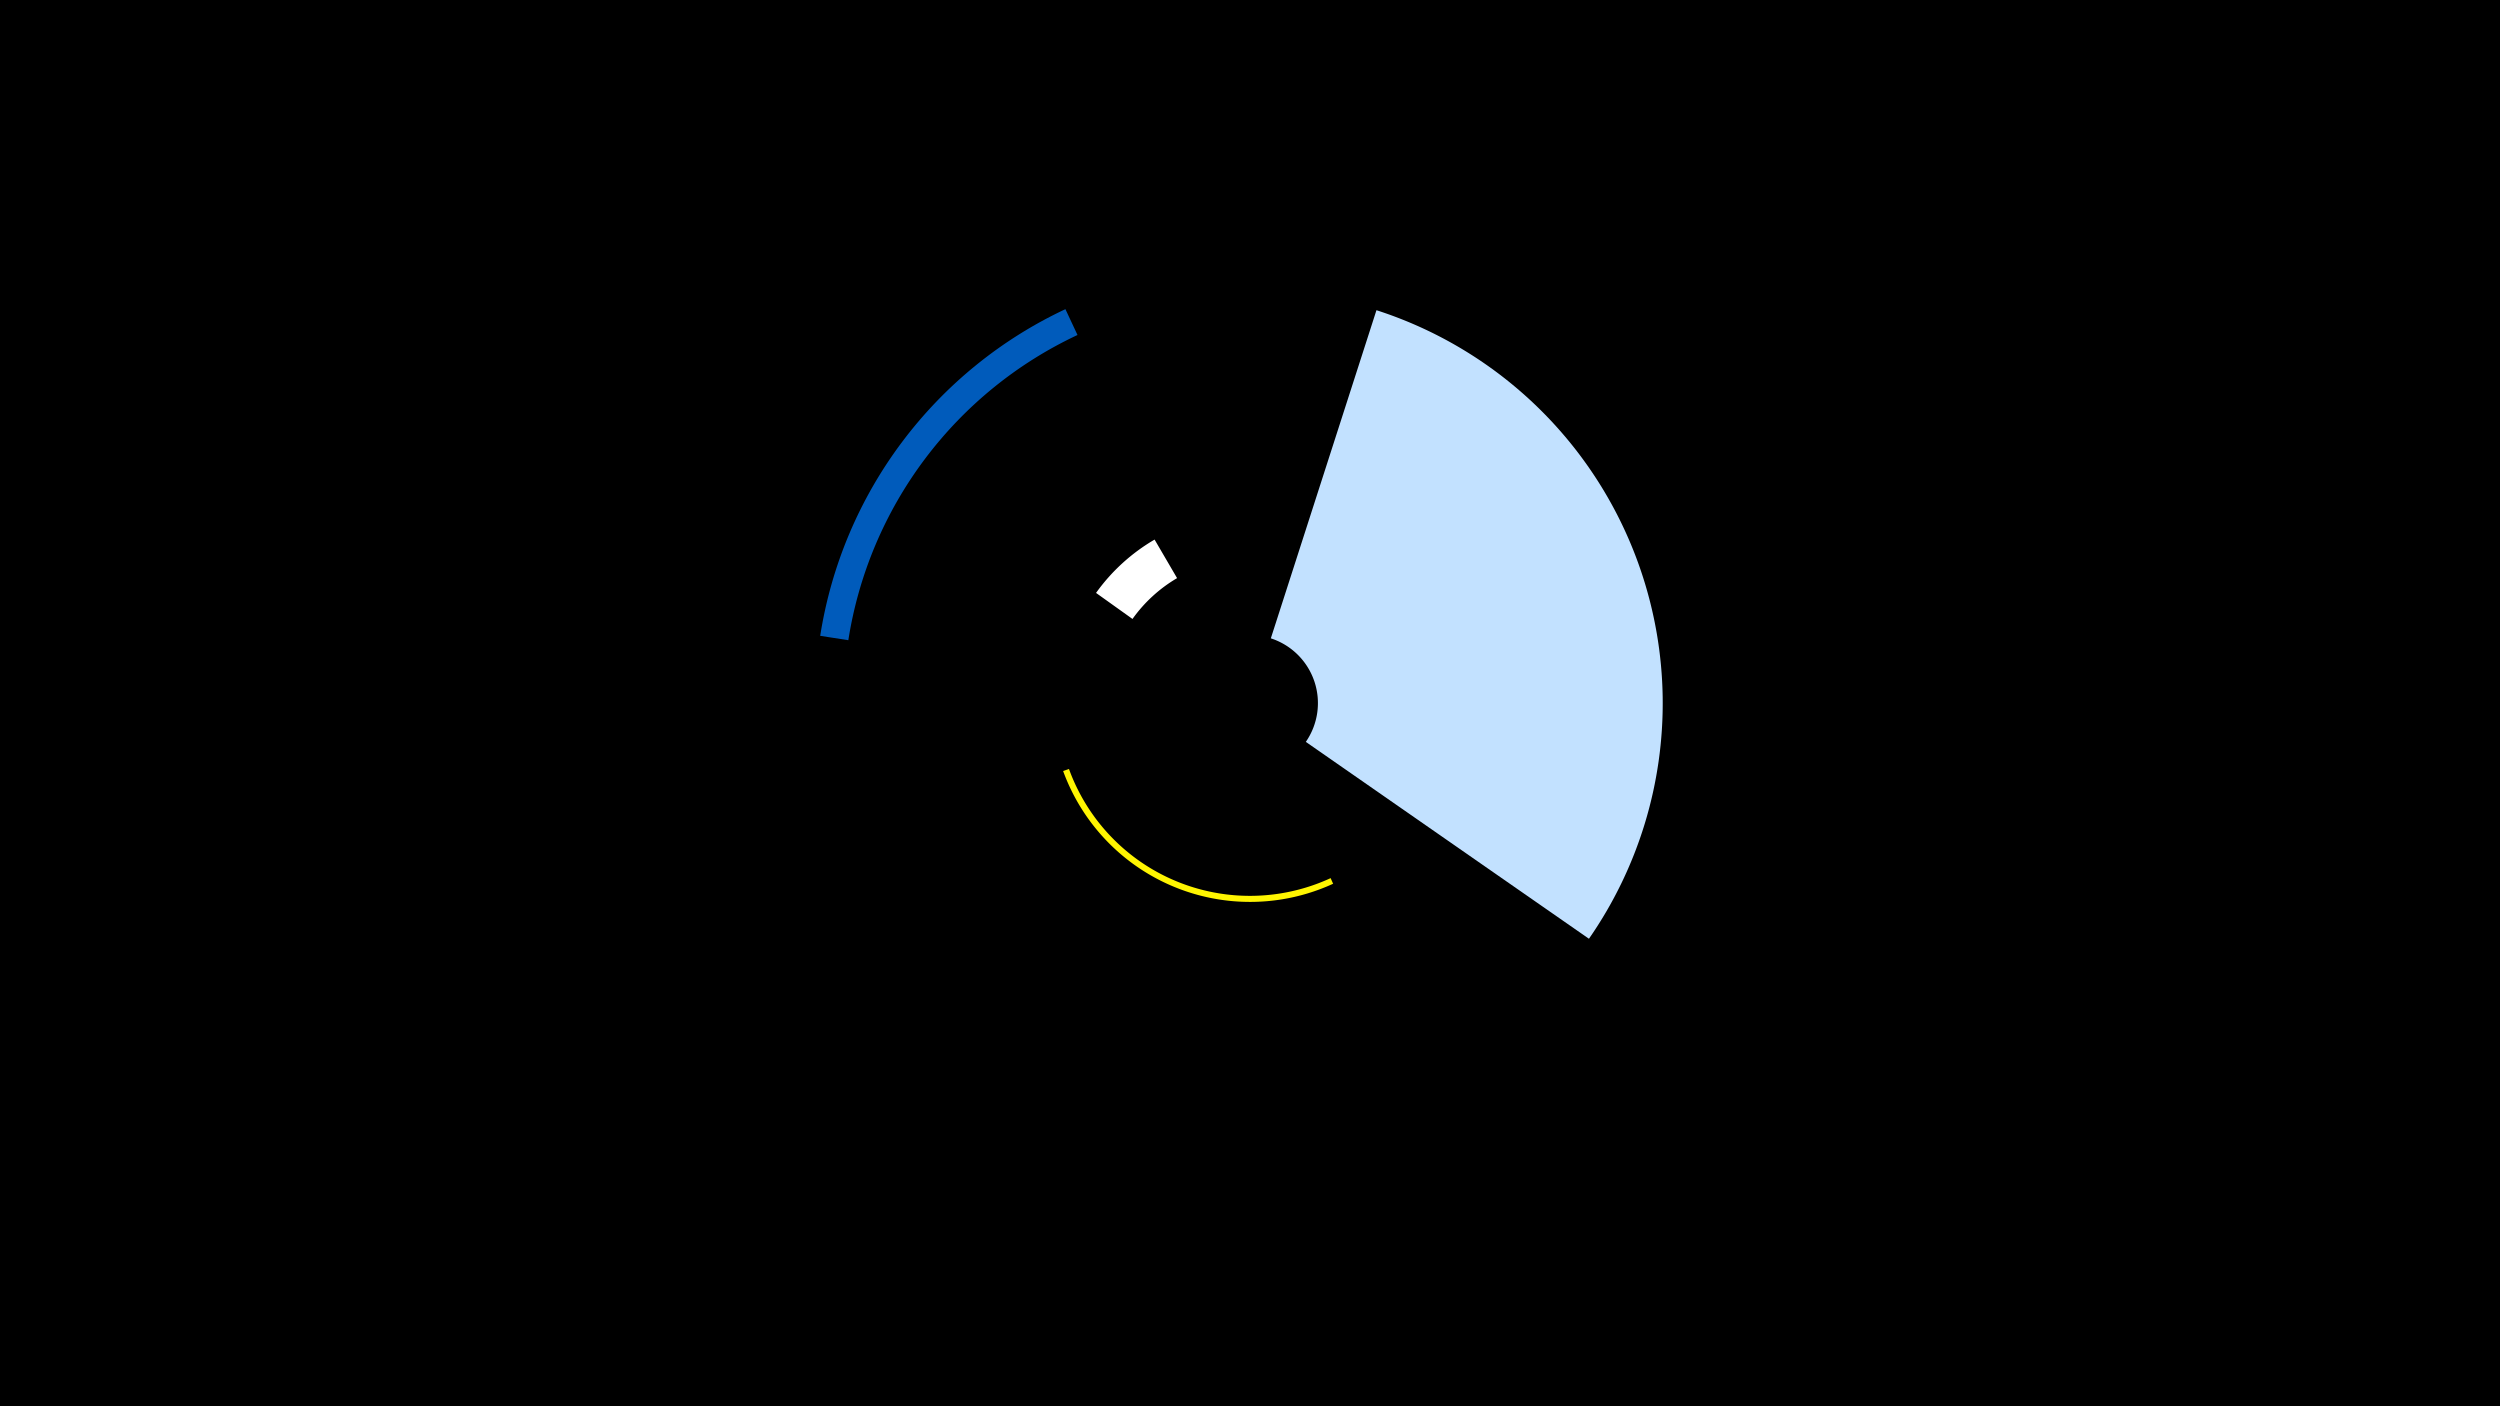 <svg width="1200" height="675" viewBox="-500 -500 1200 675" xmlns="http://www.w3.org/2000/svg"><title>19659-10242921923</title><path d="M-500-500h1200v675h-1200z" fill="#000"/><path d="M139.9-75.8a95.5 95.5 0 0 1-129.6-54.1l2.8-1a92.4 92.4 0 0 0 125.6 52.4z" fill="#fff500"/><path d="M160.7-351.1a198.2 198.2 0 0 1 102 301.7l-135.9-94.5a32.7 32.7 0 0 0-16.8-49.7z" fill="#c2e1ff"/><path d="M-106.3-194.8a208.9 208.9 0 0 1 117.7-156.8l5.8 12.4a195.1 195.1 0 0 0-110 146.5z" fill="#005bbb"/><path d="M26.1-215.4a90.9 90.9 0 0 1 28.1-25.6l10.8 18.5a69.4 69.4 0 0 0-21.4 19.6z" fill="#fff"/></svg>